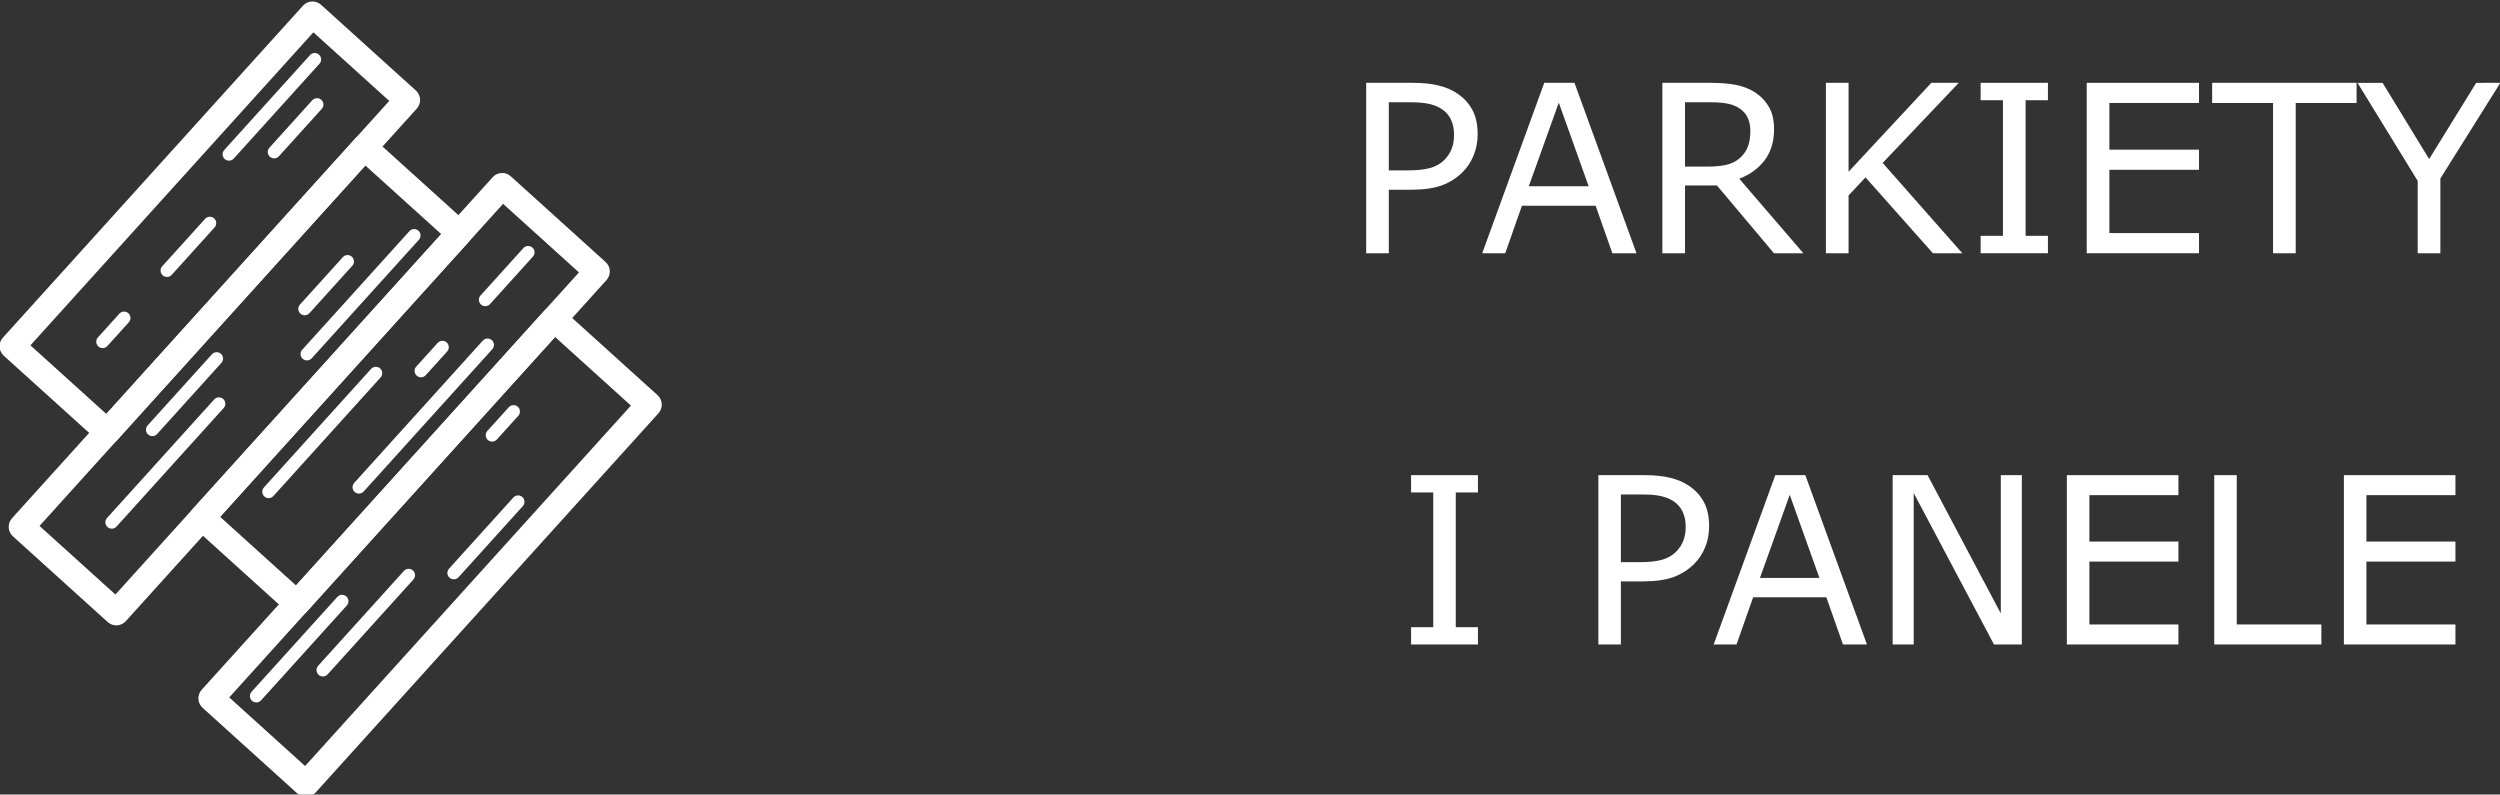 <?xml version="1.0" encoding="UTF-8" standalone="no"?>
<!-- Created with Inkscape (http://www.inkscape.org/) -->

<svg
   xmlns:dc="http://purl.org/dc/elements/1.1/"
   xmlns:cc="http://creativecommons.org/ns#"
   xmlns:rdf="http://www.w3.org/1999/02/22-rdf-syntax-ns#"
   xmlns:svg="http://www.w3.org/2000/svg"
   xmlns="http://www.w3.org/2000/svg"
   xmlns:sodipodi="http://sodipodi.sourceforge.net/DTD/sodipodi-0.dtd"
   xmlns:inkscape="http://www.inkscape.org/namespaces/inkscape"
   width="380.083mm"
   height="120.797mm"
   viewBox="0 0 380.083 120.797"
   version="1.1"
   id="svg411"
   inkscape:version="0.92.4 (5da689c313, 2019-01-14)">
  <rect x="0" y="0" width="380.083" height="120.797" fill="#333333" stroke="none"/>
  <defs
     id="defs405" />
  <sodipodi:namedview
     id="base"
     pagecolor="#6adcff"
     bordercolor="#666666"
     borderopacity="1.0"
     inkscape:pageopacity="0"
     inkscape:pageshadow="2"
     inkscape:zoom="0.175"
     inkscape:cx="1574.2887"
     inkscape:cy="178.06408"
     inkscape:document-units="mm"
     inkscape:current-layer="layer1"
     showgrid="false"
     showborder="false"
     fit-margin-top="0"
     fit-margin-left="0"
     fit-margin-right="0"
     fit-margin-bottom="0"
     inkscape:window-width="958"
     inkscape:window-height="1003"
     inkscape:window-x="952"
     inkscape:window-y="0"
     inkscape:window-maximized="0" />
  <g
     inkscape:label="Layer 1"
     inkscape:groupmode="layer"
     id="layer1"
     transform="translate(311.031,-220.637)">
    <g
       transform="matrix(0.353,0,0,-0.353,-179.155,-137.876)"
       id="g605">
      <g
         transform="matrix(1.56,0,0,1.56,-584.647,673.474)"
         id="g1556">
        <g
           aria-label="PARKIETY"
           transform="scale(1,-1)"
           style="font-style:normal;font-weight:normal;font-size:64.71px;line-height:1.25;font-family:sans-serif;letter-spacing:0px;word-spacing:0px;fill:#ffffff;fill-opacity:1;stroke:none;stroke-width:1.618"
           id="text5173-0">
          <path
             inkscape:connector-curvature="0"
             d="m 543.246,1119.837 q 0,3.128 -1.106,5.814 -1.074,2.654 -3.033,4.613 -2.433,2.433 -5.751,3.665 -3.318,1.201 -8.373,1.201 h -6.256 v 17.536 h -6.256 v -47.048 h 12.765 q 4.234,0 7.172,0.727 2.939,0.695 5.213,2.212 2.686,1.801 4.139,4.487 1.485,2.686 1.485,6.793 z m -6.509,0.158 q 0,-2.433 -0.853,-4.234 -0.853,-1.801 -2.591,-2.938 -1.517,-0.98 -3.476,-1.39 -1.927,-0.442 -4.898,-0.442 h -6.193 v 18.8 h 5.277 q 3.792,0 6.161,-0.663 2.37,-0.695 3.855,-2.18 1.485,-1.517 2.085,-3.191 0.632,-1.675 0.632,-3.76 z"
             style="fill:#ffffff;stroke-width:1.618"
             id="path1047" />
          <path
             inkscape:connector-curvature="0"
             d="m 587.103,1152.666 h -6.667 l -4.613,-13.113 h -20.348 l -4.613,13.113 h -6.351 l 17.126,-47.048 h 8.342 z m -13.207,-18.484 -8.247,-23.097 -8.278,23.097 z"
             style="fill:#ffffff;stroke-width:1.618"
             id="path1049" />
          <path
             inkscape:connector-curvature="0"
             d="m 633.171,1152.666 h -8.12 l -15.735,-18.705 h -8.816 v 18.705 h -6.256 v -47.048 h 13.176 q 4.266,0 7.109,0.569 2.844,0.537 5.119,1.959 2.559,1.611 3.981,4.076 1.453,2.433 1.453,6.193 0,5.087 -2.559,8.531 -2.559,3.412 -7.046,5.15 z m -14.629,-33.809 q 0,-2.022 -0.727,-3.571 -0.695,-1.58 -2.338,-2.654 -1.359,-0.916 -3.223,-1.264 -1.864,-0.379 -4.392,-0.379 h -7.362 v 17.758 h 6.319 q 2.97,0 5.182,-0.506 2.212,-0.537 3.76,-1.959 1.422,-1.327 2.085,-3.033 0.695,-1.738 0.695,-4.392 z"
             style="fill:#ffffff;stroke-width:1.618"
             id="path1051" />
          <path
             inkscape:connector-curvature="0"
             d="m 677.059,1152.666 h -8.12 l -18.611,-20.949 -4.676,4.992 v 15.956 h -6.256 v -47.048 h 6.256 v 24.551 l 22.845,-24.551 h 7.583 l -21.012,22.118 z"
             style="fill:#ffffff;stroke-width:1.618"
             id="path1053" />
          <path
             inkscape:connector-curvature="0"
             d="m 700.694,1152.666 h -18.579 v -4.803 h 6.161 v -37.442 h -6.161 v -4.803 h 18.579 v 4.803 h -6.161 v 37.442 h 6.161 z"
             style="fill:#ffffff;stroke-width:1.618"
             id="path1055" />
          <path
             inkscape:connector-curvature="0"
             d="m 742.401,1152.666 h -30.997 v -47.048 h 30.997 v 5.561 h -24.74 v 12.892 h 24.74 v 5.561 h -24.74 v 17.473 h 24.74 z"
             style="fill:#ffffff;stroke-width:1.618"
             id="path1057" />
          <path
             inkscape:connector-curvature="0"
             d="m 785.91,1111.179 h -16.81 v 41.487 h -6.256 v -41.487 h -16.81 v -5.561 h 39.875 z"
             style="fill:#ffffff;stroke-width:1.618"
             id="path1059" />
          <path
             inkscape:connector-curvature="0"
             d="m 825.596,1105.618 -16.557,26.415 v 20.633 h -6.256 v -19.969 l -16.62,-27.078 h 6.92 l 12.86,21.044 12.986,-21.044 z"
             style="fill:#ffffff;stroke-width:1.618"
             id="path1061" />
        </g>
        <g
           aria-label="I PANELE"
           transform="scale(1,-1)"
           style="font-style:normal;font-weight:normal;font-size:64.297px;line-height:1.25;font-family:sans-serif;letter-spacing:0px;word-spacing:0px;fill:#ffffff;fill-opacity:1;stroke:none;stroke-width:1.607"
           id="text5177-4">
          <path
             inkscape:connector-curvature="0"
             d="m 543.328,1260.68 h -18.46 v -4.772 h 6.122 v -37.203 h -6.122 v -4.772 h 18.46 v 4.772 h -6.122 v 37.203 h 6.122 z"
             style="fill:#ffffff;stroke-width:1.607"
             id="path1064" />
          <path
             inkscape:connector-curvature="0"
             d="m 607.154,1228.061 q 0,3.108 -1.099,5.777 -1.067,2.637 -3.014,4.584 -2.417,2.417 -5.714,3.642 -3.296,1.193 -8.32,1.193 h -6.216 v 17.424 h -6.216 v -46.747 h 12.684 q 4.207,0 7.127,0.722 2.92,0.691 5.18,2.198 2.669,1.79 4.113,4.458 1.476,2.669 1.476,6.75 z m -6.467,0.157 q 0,-2.417 -0.848,-4.207 -0.848,-1.79 -2.574,-2.92 -1.507,-0.973 -3.453,-1.381 -1.915,-0.44 -4.866,-0.44 h -6.153 v 18.68 h 5.243 q 3.767,0 6.122,-0.659 2.355,-0.691 3.83,-2.166 1.476,-1.507 2.072,-3.171 0.628,-1.664 0.628,-3.736 z"
             style="fill:#ffffff;stroke-width:1.607"
             id="path1066" />
          <path
             inkscape:connector-curvature="0"
             d="m 650.73,1260.68 h -6.624 l -4.584,-13.029 h -20.218 l -4.584,13.029 h -6.31 l 17.016,-46.747 h 8.288 z m -13.123,-18.366 -8.194,-22.95 -8.226,22.95 z"
             style="fill:#ffffff;stroke-width:1.607"
             id="path1068" />
          <path
             inkscape:connector-curvature="0"
             d="m 693.49,1260.68 h -7.692 l -22.165,-41.818 v 41.818 h -5.808 v -46.747 h 9.638 l 20.218,38.176 v -38.176 h 5.808 z"
             style="fill:#ffffff;stroke-width:1.607"
             id="path1070" />
          <path
             inkscape:connector-curvature="0"
             d="m 736.721,1260.68 h -30.799 v -46.747 h 30.799 v 5.526 h -24.582 v 12.809 h 24.582 v 5.526 h -24.582 v 17.361 h 24.582 z"
             style="fill:#ffffff;stroke-width:1.607"
             id="path1072" />
          <path
             inkscape:connector-curvature="0"
             d="m 776.185,1260.68 h -29.574 v -46.747 h 6.216 v 41.222 h 23.358 z"
             style="fill:#ffffff;stroke-width:1.607"
             id="path1074" />
          <path
             inkscape:connector-curvature="0"
             d="M 813.2,1260.68 H 782.401 v -46.747 h 30.799 v 5.526 h -24.582 v 12.809 h 24.582 v 5.526 h -24.582 v 17.361 h 24.582 z"
             style="fill:#ffffff;stroke-width:1.607"
             id="path1076" />
        </g>
      </g>
      <g
         style="fill:#ffffff"
         transform="matrix(0.375,-0.339,-0.339,-0.375,-249.615,-1004.753)"
         id="g1140-9">
        <g
           style="fill:#ffffff"
           id="g912-0">
          <g
             style="fill:#ffffff"
             id="g910-7">
            <path
               style="fill:#ffffff"
               inkscape:connector-curvature="0"
               d="M 147.064,0 H 38.128 C 32.115,0 27.234,4.88 27.234,10.894 V 392.17 c 0,6.013 4.88,10.894 10.894,10.894 h 108.936 c 6.013,0 10.894,-4.88 10.894,-10.894 V 10.894 C 157.957,4.88 153.077,0 147.064,0 Z M 136.17,381.277 H 49.021 V 21.787 h 87.149 z"
               id="path908-1" />
          </g>
        </g>
        <g
           style="fill:#ffffff"
           id="g918-9">
          <g
             style="fill:#ffffff"
             id="g916-1">
            <path
               style="fill:#ffffff"
               inkscape:connector-curvature="0"
               d="M 256,54.468 H 147.064 c -6.013,0 -10.894,4.88 -10.894,10.894 v 435.745 c 0,6.013 4.88,10.894 10.894,10.894 H 256 c 6.013,0 10.894,-4.88 10.894,-10.894 V 65.362 c 0,-6.014 -4.881,-10.894 -10.894,-10.894 z M 245.106,490.213 H 157.957 V 76.255 h 87.149 z"
               id="path914-8" />
          </g>
        </g>
        <g
           style="fill:#ffffff"
           id="g924-5">
          <g
             style="fill:#ffffff"
             id="g922-0">
            <path
               style="fill:#ffffff"
               inkscape:connector-curvature="0"
               d="M 364.936,0 H 256 c -6.013,0 -10.894,4.88 -10.894,10.894 V 392.17 c 0,6.013 4.88,10.894 10.894,10.894 h 108.936 c 6.013,0 10.894,-4.88 10.894,-10.894 V 10.894 C 375.83,4.88 370.949,0 364.936,0 Z M 354.043,381.277 H 266.894 V 21.787 h 87.149 z"
               id="path920-1" />
          </g>
        </g>
        <g
           style="fill:#ffffff"
           id="g930-5">
          <g
             style="fill:#ffffff"
             id="g928-0">
            <path
               style="fill:#ffffff"
               inkscape:connector-curvature="0"
               d="M 473.872,54.468 H 364.936 c -6.013,0 -10.894,4.88 -10.894,10.894 v 435.745 c 0,6.013 4.88,10.894 10.894,10.894 h 108.936 c 6.013,0 10.894,-4.88 10.894,-10.894 V 65.362 c 0,-6.014 -4.88,-10.894 -10.894,-10.894 z M 462.979,490.213 H 375.83 V 76.255 h 87.149 z"
               id="path926-6" />
          </g>
        </g>
        <g
           style="fill:#ffffff"
           id="g936-8">
          <g
             style="fill:#ffffff"
             id="g934-9">
            <path
               style="fill:#ffffff"
               inkscape:connector-curvature="0"
               d="m 65.362,32.681 c -3.007,0 -5.447,2.44 -5.447,5.447 v 108.936 c 0,3.007 2.44,5.447 5.447,5.447 3.007,0 5.447,-2.44 5.447,-5.447 V 38.128 c 0,-3.007 -2.441,-5.447 -5.447,-5.447 z"
               id="path932-9" />
          </g>
        </g>
        <g
           style="fill:#ffffff"
           id="g942-6">
          <g
             style="fill:#ffffff"
             id="g940-0">
            <path
               style="fill:#ffffff"
               inkscape:connector-curvature="0"
               d="m 92.596,196.085 c -3.007,0 -5.447,2.44 -5.447,5.447 V 256 c 0,3.007 2.44,5.447 5.447,5.447 3.007,0 5.447,-2.44 5.447,-5.447 v -54.468 c 0,-3.007 -2.441,-5.447 -5.447,-5.447 z"
               id="path938-5" />
          </g>
        </g>
        <g
           style="fill:#ffffff"
           id="g948-6">
          <g
             style="fill:#ffffff"
             id="g946-8">
            <path
               style="fill:#ffffff"
               inkscape:connector-curvature="0"
               d="m 92.596,305.021 c -3.007,0 -5.447,2.435 -5.447,5.447 v 27.234 c 0,3.012 2.44,5.447 5.447,5.447 3.007,0 5.447,-2.435 5.447,-5.447 v -27.234 c 0,-3.012 -2.441,-5.447 -5.447,-5.447 z"
               id="path944-7" />
          </g>
        </g>
        <g
           style="fill:#ffffff"
           id="g954-7">
          <g
             style="fill:#ffffff"
             id="g952-5">
            <path
               style="fill:#ffffff"
               inkscape:connector-curvature="0"
               d="m 92.596,59.915 c -3.007,0 -5.447,2.44 -5.447,5.447 v 54.468 c 0,3.007 2.44,5.447 5.447,5.447 3.007,0 5.447,-2.44 5.447,-5.447 V 65.362 c 0,-3.007 -2.441,-5.447 -5.447,-5.447 z"
               id="path950-8" />
          </g>
        </g>
        <g
           style="fill:#ffffff"
           id="g960-2">
          <g
             style="fill:#ffffff"
             id="g958-2">
            <path
               style="fill:#ffffff"
               inkscape:connector-curvature="0"
               d="m 228.766,87.149 c -3.007,0 -5.447,2.44 -5.447,5.447 v 136.17 c 0,3.007 2.44,5.447 5.447,5.447 3.007,0 5.447,-2.44 5.447,-5.447 V 92.596 c 0,-3.007 -2.44,-5.447 -5.447,-5.447 z"
               id="path956-3" />
          </g>
        </g>
        <g
           style="fill:#ffffff"
           id="g966-5">
          <g
             style="fill:#ffffff"
             id="g964-5">
            <path
               style="fill:#ffffff"
               inkscape:connector-curvature="0"
               d="m 201.532,141.617 c -3.007,0 -5.447,2.44 -5.447,5.447 v 54.468 c 0,3.007 2.44,5.447 5.447,5.447 3.007,0 5.447,-2.44 5.447,-5.447 v -54.468 c 0,-3.007 -2.44,-5.447 -5.447,-5.447 z"
               id="path962-8" />
          </g>
        </g>
        <g
           style="fill:#ffffff"
           id="g972-1">
          <g
             style="fill:#ffffff"
             id="g970-1">
            <path
               style="fill:#ffffff"
               inkscape:connector-curvature="0"
               d="m 174.298,277.787 c -3.007,0 -5.447,2.435 -5.447,5.447 v 81.702 c 0,3.012 2.44,5.447 5.447,5.447 3.007,0 5.447,-2.435 5.447,-5.447 v -81.702 c 0,-3.012 -2.44,-5.447 -5.447,-5.447 z"
               id="path968-9" />
          </g>
        </g>
        <g
           style="fill:#ffffff"
           id="g978-7">
          <g
             style="fill:#ffffff"
             id="g976-3">
            <path
               style="fill:#ffffff"
               inkscape:connector-curvature="0"
               d="m 201.532,305.021 c -3.007,0 -5.447,2.435 -5.447,5.447 v 136.17 c 0,3.012 2.44,5.447 5.447,5.447 3.007,0 5.447,-2.435 5.447,-5.447 v -136.17 c 0,-3.012 -2.44,-5.447 -5.447,-5.447 z"
               id="path974-1" />
          </g>
        </g>
        <g
           style="fill:#ffffff"
           id="g984-3">
          <g
             style="fill:#ffffff"
             id="g982-4">
            <path
               style="fill:#ffffff"
               inkscape:connector-curvature="0"
               d="m 310.468,32.681 c -3.012,0 -5.447,2.44 -5.447,5.447 v 54.468 c 0,3.007 2.435,5.447 5.447,5.447 3.012,0 5.447,-2.44 5.447,-5.447 V 38.128 c 0,-3.007 -2.435,-5.447 -5.447,-5.447 z"
               id="path980-1" />
          </g>
        </g>
        <g
           style="fill:#ffffff"
           id="g990-7">
          <g
             style="fill:#ffffff"
             id="g988-1">
            <path
               style="fill:#ffffff"
               inkscape:connector-curvature="0"
               d="m 337.702,114.383 c -3.012,0 -5.447,2.44 -5.447,5.447 v 163.404 c 0,3.012 2.435,5.447 5.447,5.447 3.012,0 5.447,-2.435 5.447,-5.447 V 119.83 c 0,-3.007 -2.435,-5.447 -5.447,-5.447 z"
               id="path986-6" />
          </g>
        </g>
        <g
           style="fill:#ffffff"
           id="g996-2">
          <g
             style="fill:#ffffff"
             id="g994-5">
            <path
               style="fill:#ffffff"
               inkscape:connector-curvature="0"
               d="m 310.468,141.617 c -3.012,0 -5.447,2.44 -5.447,5.447 v 27.234 c 0,3.007 2.435,5.447 5.447,5.447 3.012,0 5.447,-2.44 5.447,-5.447 v -27.234 c 0,-3.007 -2.435,-5.447 -5.447,-5.447 z"
               id="path992-5" />
          </g>
        </g>
        <g
           style="fill:#ffffff"
           id="g1002-3">
          <g
             style="fill:#ffffff"
             id="g1000-3">
            <path
               style="fill:#ffffff"
               inkscape:connector-curvature="0"
               d="m 283.234,196.085 c -3.012,0 -5.447,2.44 -5.447,5.447 v 136.17 c 0,3.012 2.435,5.447 5.447,5.447 3.012,0 5.447,-2.435 5.447,-5.447 v -136.17 c 0,-3.007 -2.435,-5.447 -5.447,-5.447 z"
               id="path998-5" />
          </g>
        </g>
        <g
           style="fill:#ffffff"
           id="g1008-0">
          <g
             style="fill:#ffffff"
             id="g1006-0">
            <path
               style="fill:#ffffff"
               inkscape:connector-curvature="0"
               d="m 392.17,359.489 c -3.012,0 -5.447,2.435 -5.447,5.447 v 108.936 c 0,3.012 2.435,5.447 5.447,5.447 3.012,0 5.447,-2.435 5.447,-5.447 V 364.936 c 0,-3.012 -2.435,-5.447 -5.447,-5.447 z"
               id="path1004-8" />
          </g>
        </g>
        <g
           style="fill:#ffffff"
           id="g1014-8">
          <g
             style="fill:#ffffff"
             id="g1012-9">
            <path
               style="fill:#ffffff"
               inkscape:connector-curvature="0"
               d="m 419.404,305.021 c -3.012,0 -5.447,2.435 -5.447,5.447 v 108.936 c 0,3.012 2.435,5.447 5.447,5.447 3.012,0 5.447,-2.435 5.447,-5.447 V 310.468 c 0,-3.012 -2.435,-5.447 -5.447,-5.447 z"
               id="path1010-7" />
          </g>
        </g>
        <g
           style="fill:#ffffff"
           id="g1020-2">
          <g
             style="fill:#ffffff"
             id="g1018-5">
            <path
               style="fill:#ffffff"
               inkscape:connector-curvature="0"
               d="m 392.17,141.617 c -3.012,0 -5.447,2.44 -5.447,5.447 v 27.234 c 0,3.007 2.435,5.447 5.447,5.447 3.012,0 5.447,-2.44 5.447,-5.447 v -27.234 c 0,-3.007 -2.435,-5.447 -5.447,-5.447 z"
               id="path1016-7" />
          </g>
        </g>
        <g
           style="fill:#ffffff"
           id="g1026-3">
          <g
             style="fill:#ffffff"
             id="g1024-8">
            <path
               style="fill:#ffffff"
               inkscape:connector-curvature="0"
               d="m 446.638,196.085 c -3.012,0 -5.447,2.44 -5.447,5.447 v 81.702 c 0,3.012 2.435,5.447 5.447,5.447 3.012,0 5.447,-2.435 5.447,-5.447 v -81.702 c 0,-3.007 -2.435,-5.447 -5.447,-5.447 z"
               id="path1022-7" />
          </g>
        </g>
        <g
           style="fill:#ffffff"
           id="g1028-7" />
        <g
           style="fill:#ffffff"
           id="g1030-6" />
        <g
           style="fill:#ffffff"
           id="g1032-5" />
        <g
           style="fill:#ffffff"
           id="g1034-6" />
        <g
           style="fill:#ffffff"
           id="g1036-1" />
        <g
           style="fill:#ffffff"
           id="g1038-7" />
        <g
           style="fill:#ffffff"
           id="g1040-8" />
        <g
           style="fill:#ffffff"
           id="g1042-3" />
        <g
           style="fill:#ffffff"
           id="g1044-3" />
        <g
           style="fill:#ffffff"
           id="g1046-7" />
        <g
           style="fill:#ffffff"
           id="g1048-4" />
        <g
           style="fill:#ffffff"
           id="g1050-2" />
        <g
           style="fill:#ffffff"
           id="g1052-4" />
        <g
           style="fill:#ffffff"
           id="g1054-2" />
        <g
           style="fill:#ffffff"
           id="g1056-5" />
      </g>
    </g>
  </g>
</svg>
